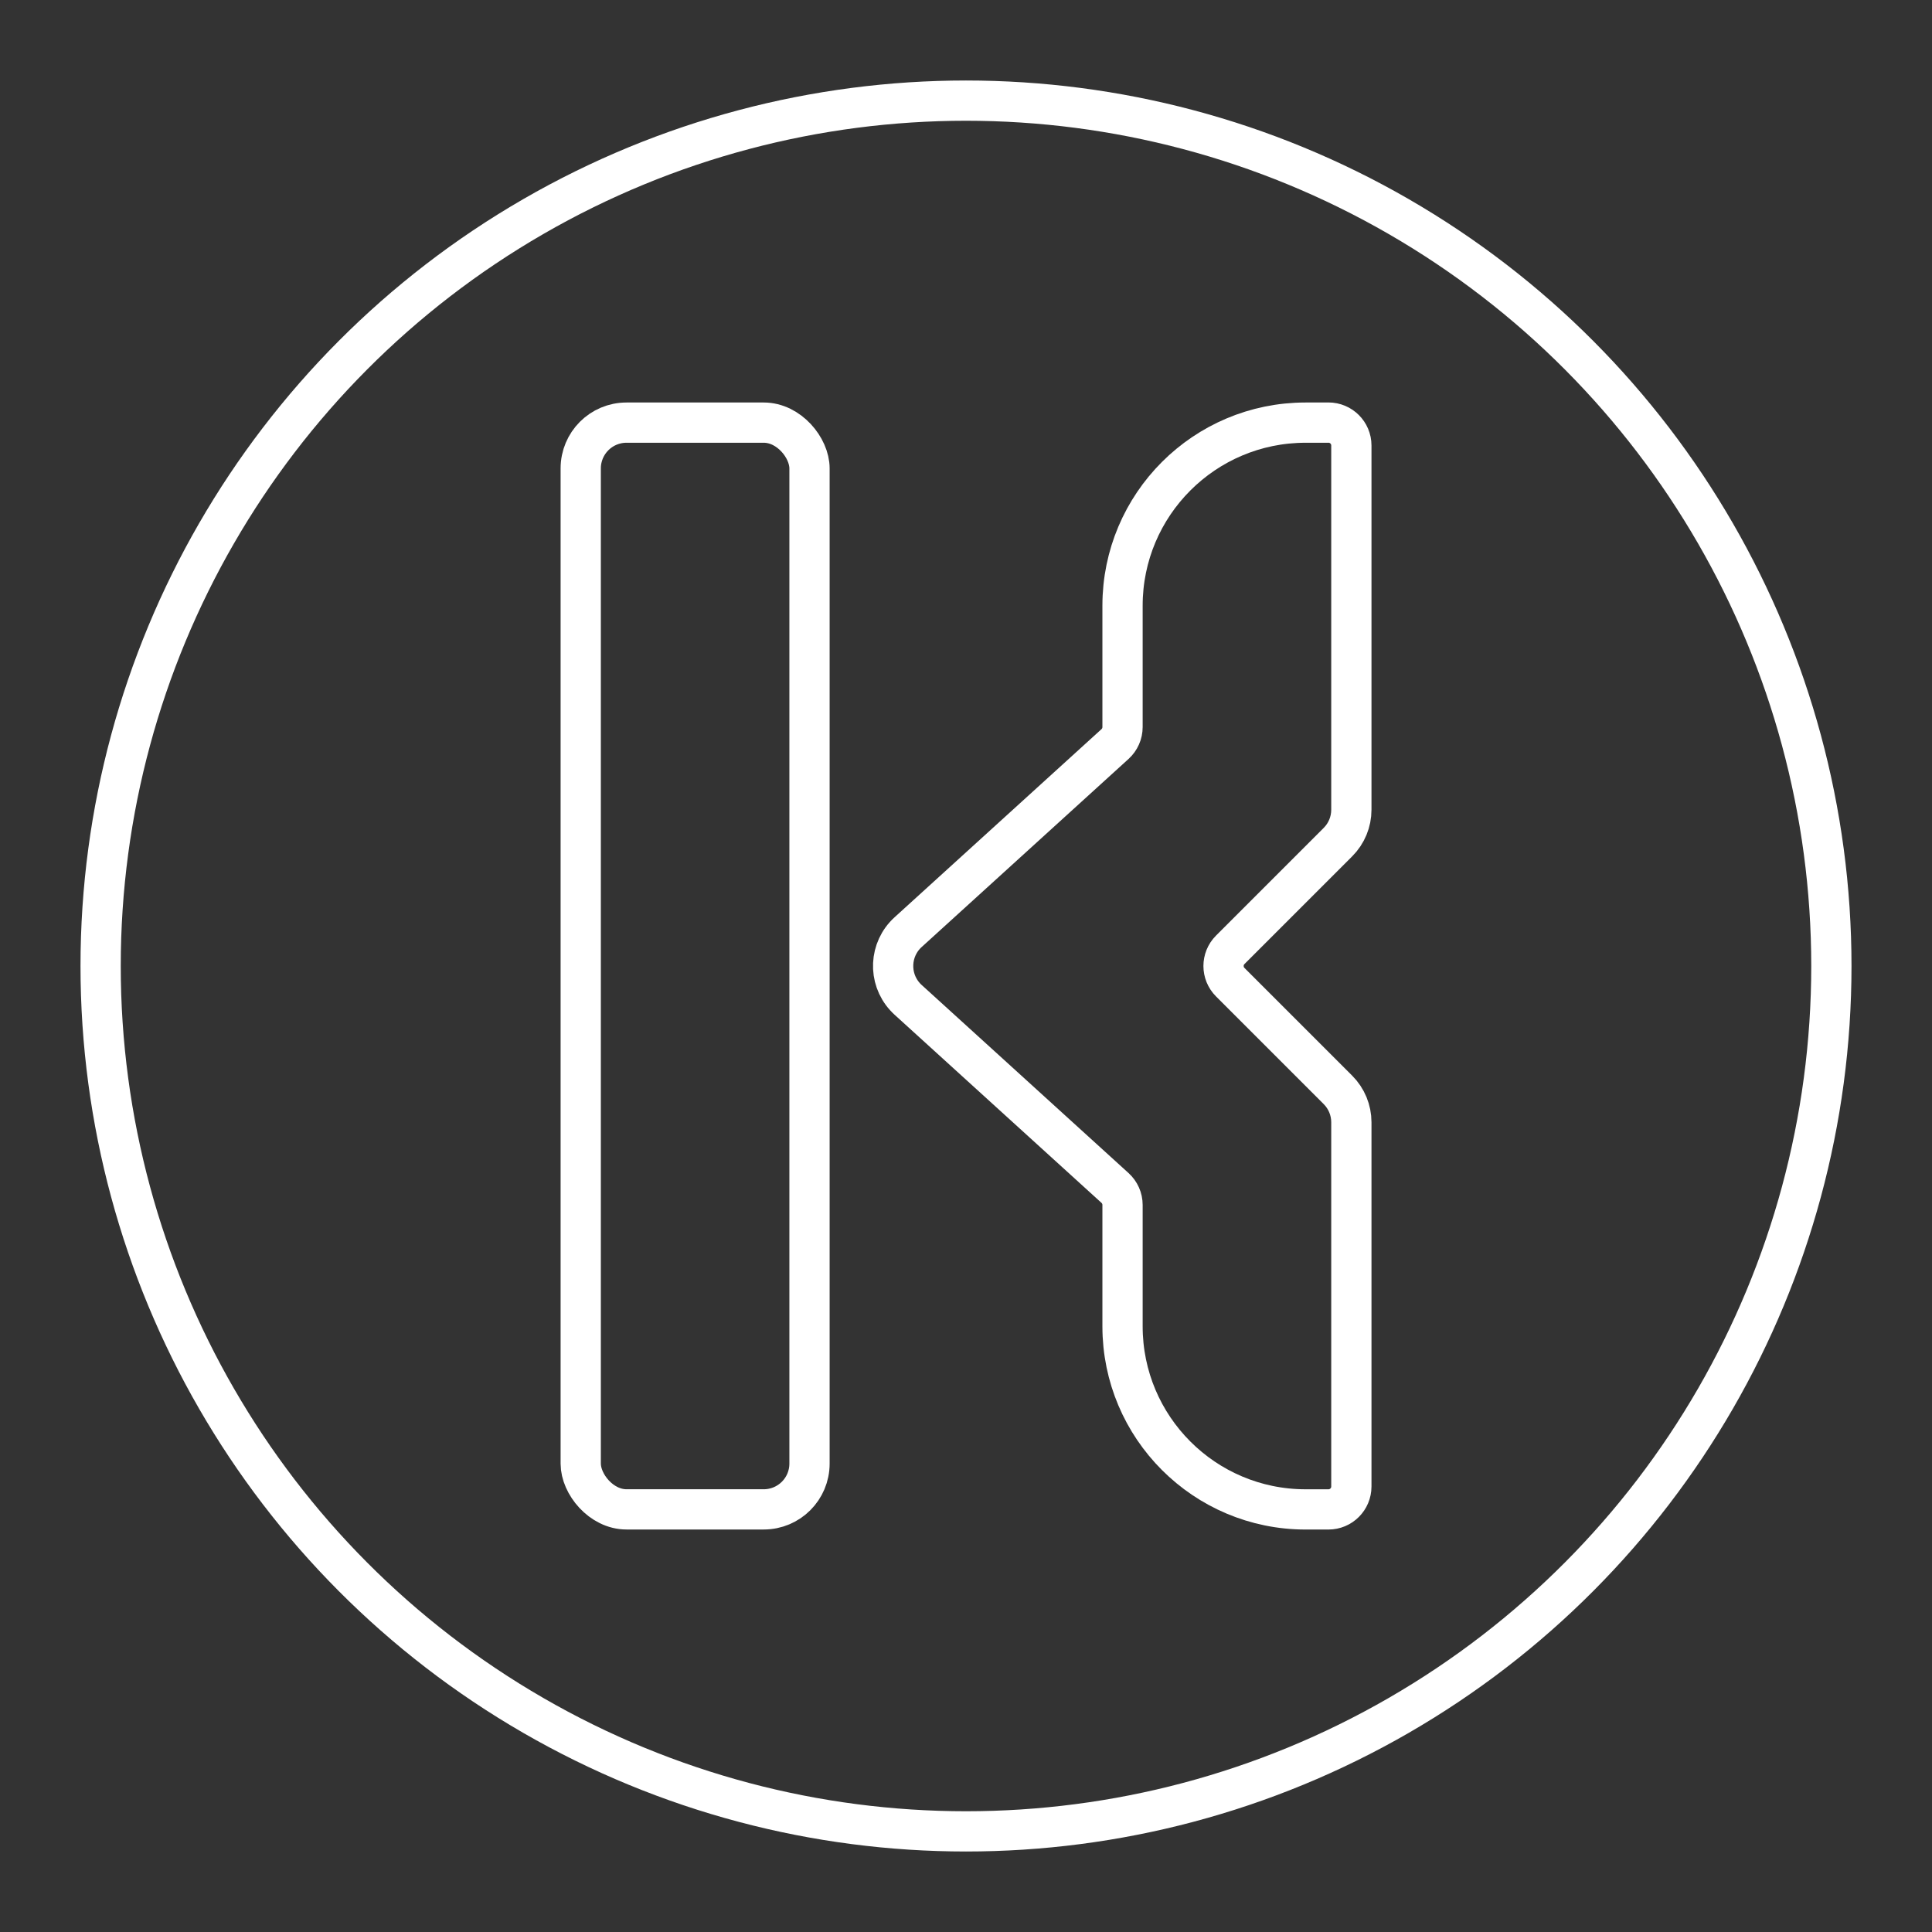 <?xml version="1.0" encoding="UTF-8"?><svg id="b" xmlns="http://www.w3.org/2000/svg" viewBox="0 0 48 48"><rect x="0" y="0" width="48" height="48" fill="#333333" stroke="none"/><defs><style>.c{fill:none;stroke:#fff;stroke-linecap:round;stroke-linejoin:round;}</style></defs><rect class="c" x="14.428" y="10.5" width="5.684" height="27" rx="1.137" ry="1.137"/><path class="c" d="M33.004,10.5h-.568c-2.511,0-4.547,2.036-4.547,4.547v3.017c0,.16-.068.313-.186.421l-5.141,4.674c-.465.422-.499,1.142-.076,1.606.024.027.05.052.076.076l5.141,4.674c.118.108.186.26.186.421v3.017c0,2.511,2.036,4.547,4.547,4.548h.569c.314,0,.569-.255.569-.569v-9.05c0-.301-.12-.591-.333-.804l-2.676-2.676c-.222-.222-.222-.582,0-.804l2.676-2.676c.213-.213.333-.502.333-.804v-9.05c0-.314-.255-.569-.569-.569Z"/><circle class="c" cx="24" cy="24" r="21.5"/></svg>